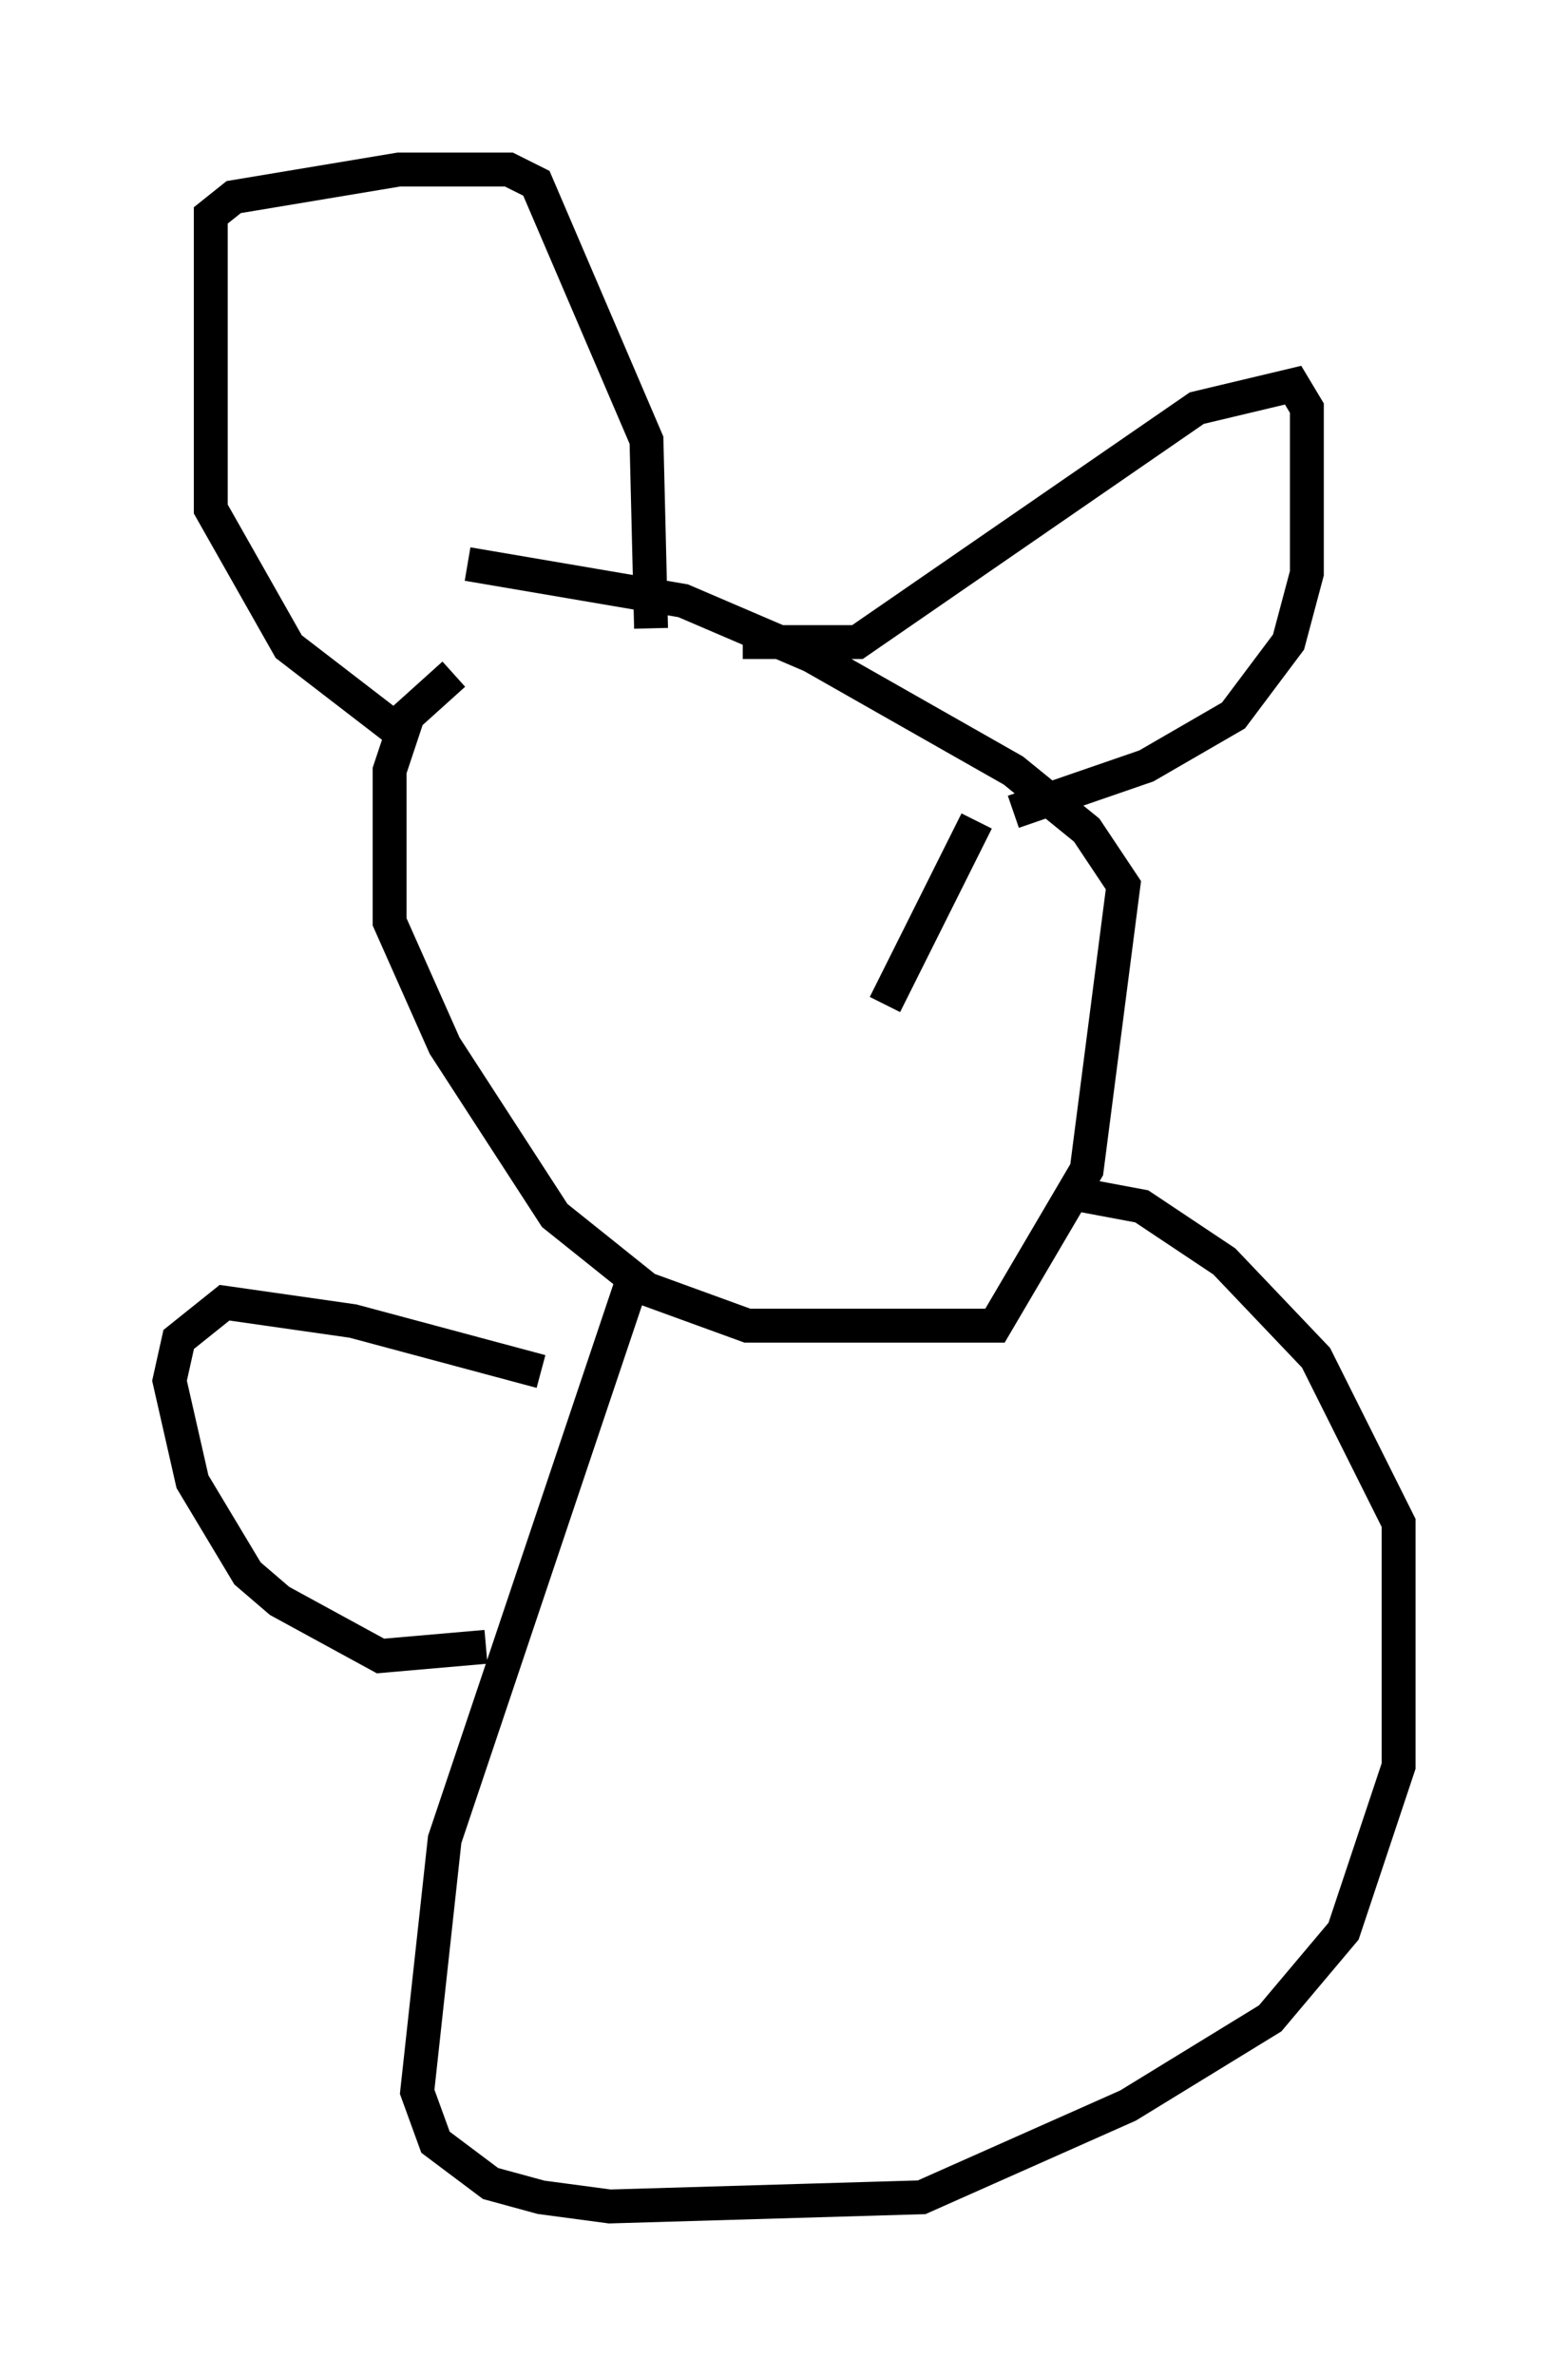 <?xml version="1.0" encoding="utf-8" ?>
<svg baseProfile="full" height="70.081" version="1.1" width="46.265" xmlns="http://www.w3.org/2000/svg" xmlns:ev="http://www.w3.org/2001/xml-events" xmlns:xlink="http://www.w3.org/1999/xlink"><defs /><rect fill="white" height="70.081" width="46.265" x="0" y="0" /><path d="M18.532, 19.614 m-5.142, 0.271 l-1.353, 1.218 -0.541, 1.624 l0.0, 4.465 1.624, 3.654 l3.248, 5.007 2.706, 2.165 l2.977, 1.083 7.307, 0.0 l2.706, -4.601 1.083, -8.39 l-1.083, -1.624 -2.165, -1.759 l-5.954, -3.383 -3.789, -1.624 l-6.36, -1.083 m-1.759, 5.142 l-3.518, -2.706 -2.3, -4.059 l0.0, -8.66 0.677, -0.541 l4.871, -0.812 3.248, 0.0 l0.812, 0.406 3.248, 7.578 l0.135, 5.548 m2.706, 0.406 l3.383, 0.0 10.013, -6.901 l2.842, -0.677 0.406, 0.677 l0.0, 4.871 -0.541, 2.03 l-1.624, 2.165 -2.571, 1.488 l-3.924, 1.353 m-1.083, 0.271 l-2.706, 5.413 m-7.442, 8.119 l-5.548, 16.509 -0.812, 7.442 l0.541, 1.488 1.624, 1.218 l1.488, 0.406 2.03, 0.271 l9.202, -0.271 6.089, -2.706 l4.195, -2.571 2.165, -2.571 l1.624, -4.871 0.0, -7.172 l-2.436, -4.871 -2.706, -2.842 l-2.436, -1.624 -2.165, -0.406 m-15.561, 5.277 l-5.548, -1.488 -3.789, -0.541 l-1.353, 1.083 -0.271, 1.218 l0.677, 2.977 1.624, 2.706 l0.947, 0.812 2.977, 1.624 l3.112, -0.271 " fill="none" stroke="black" stroke-width="1" /></svg>